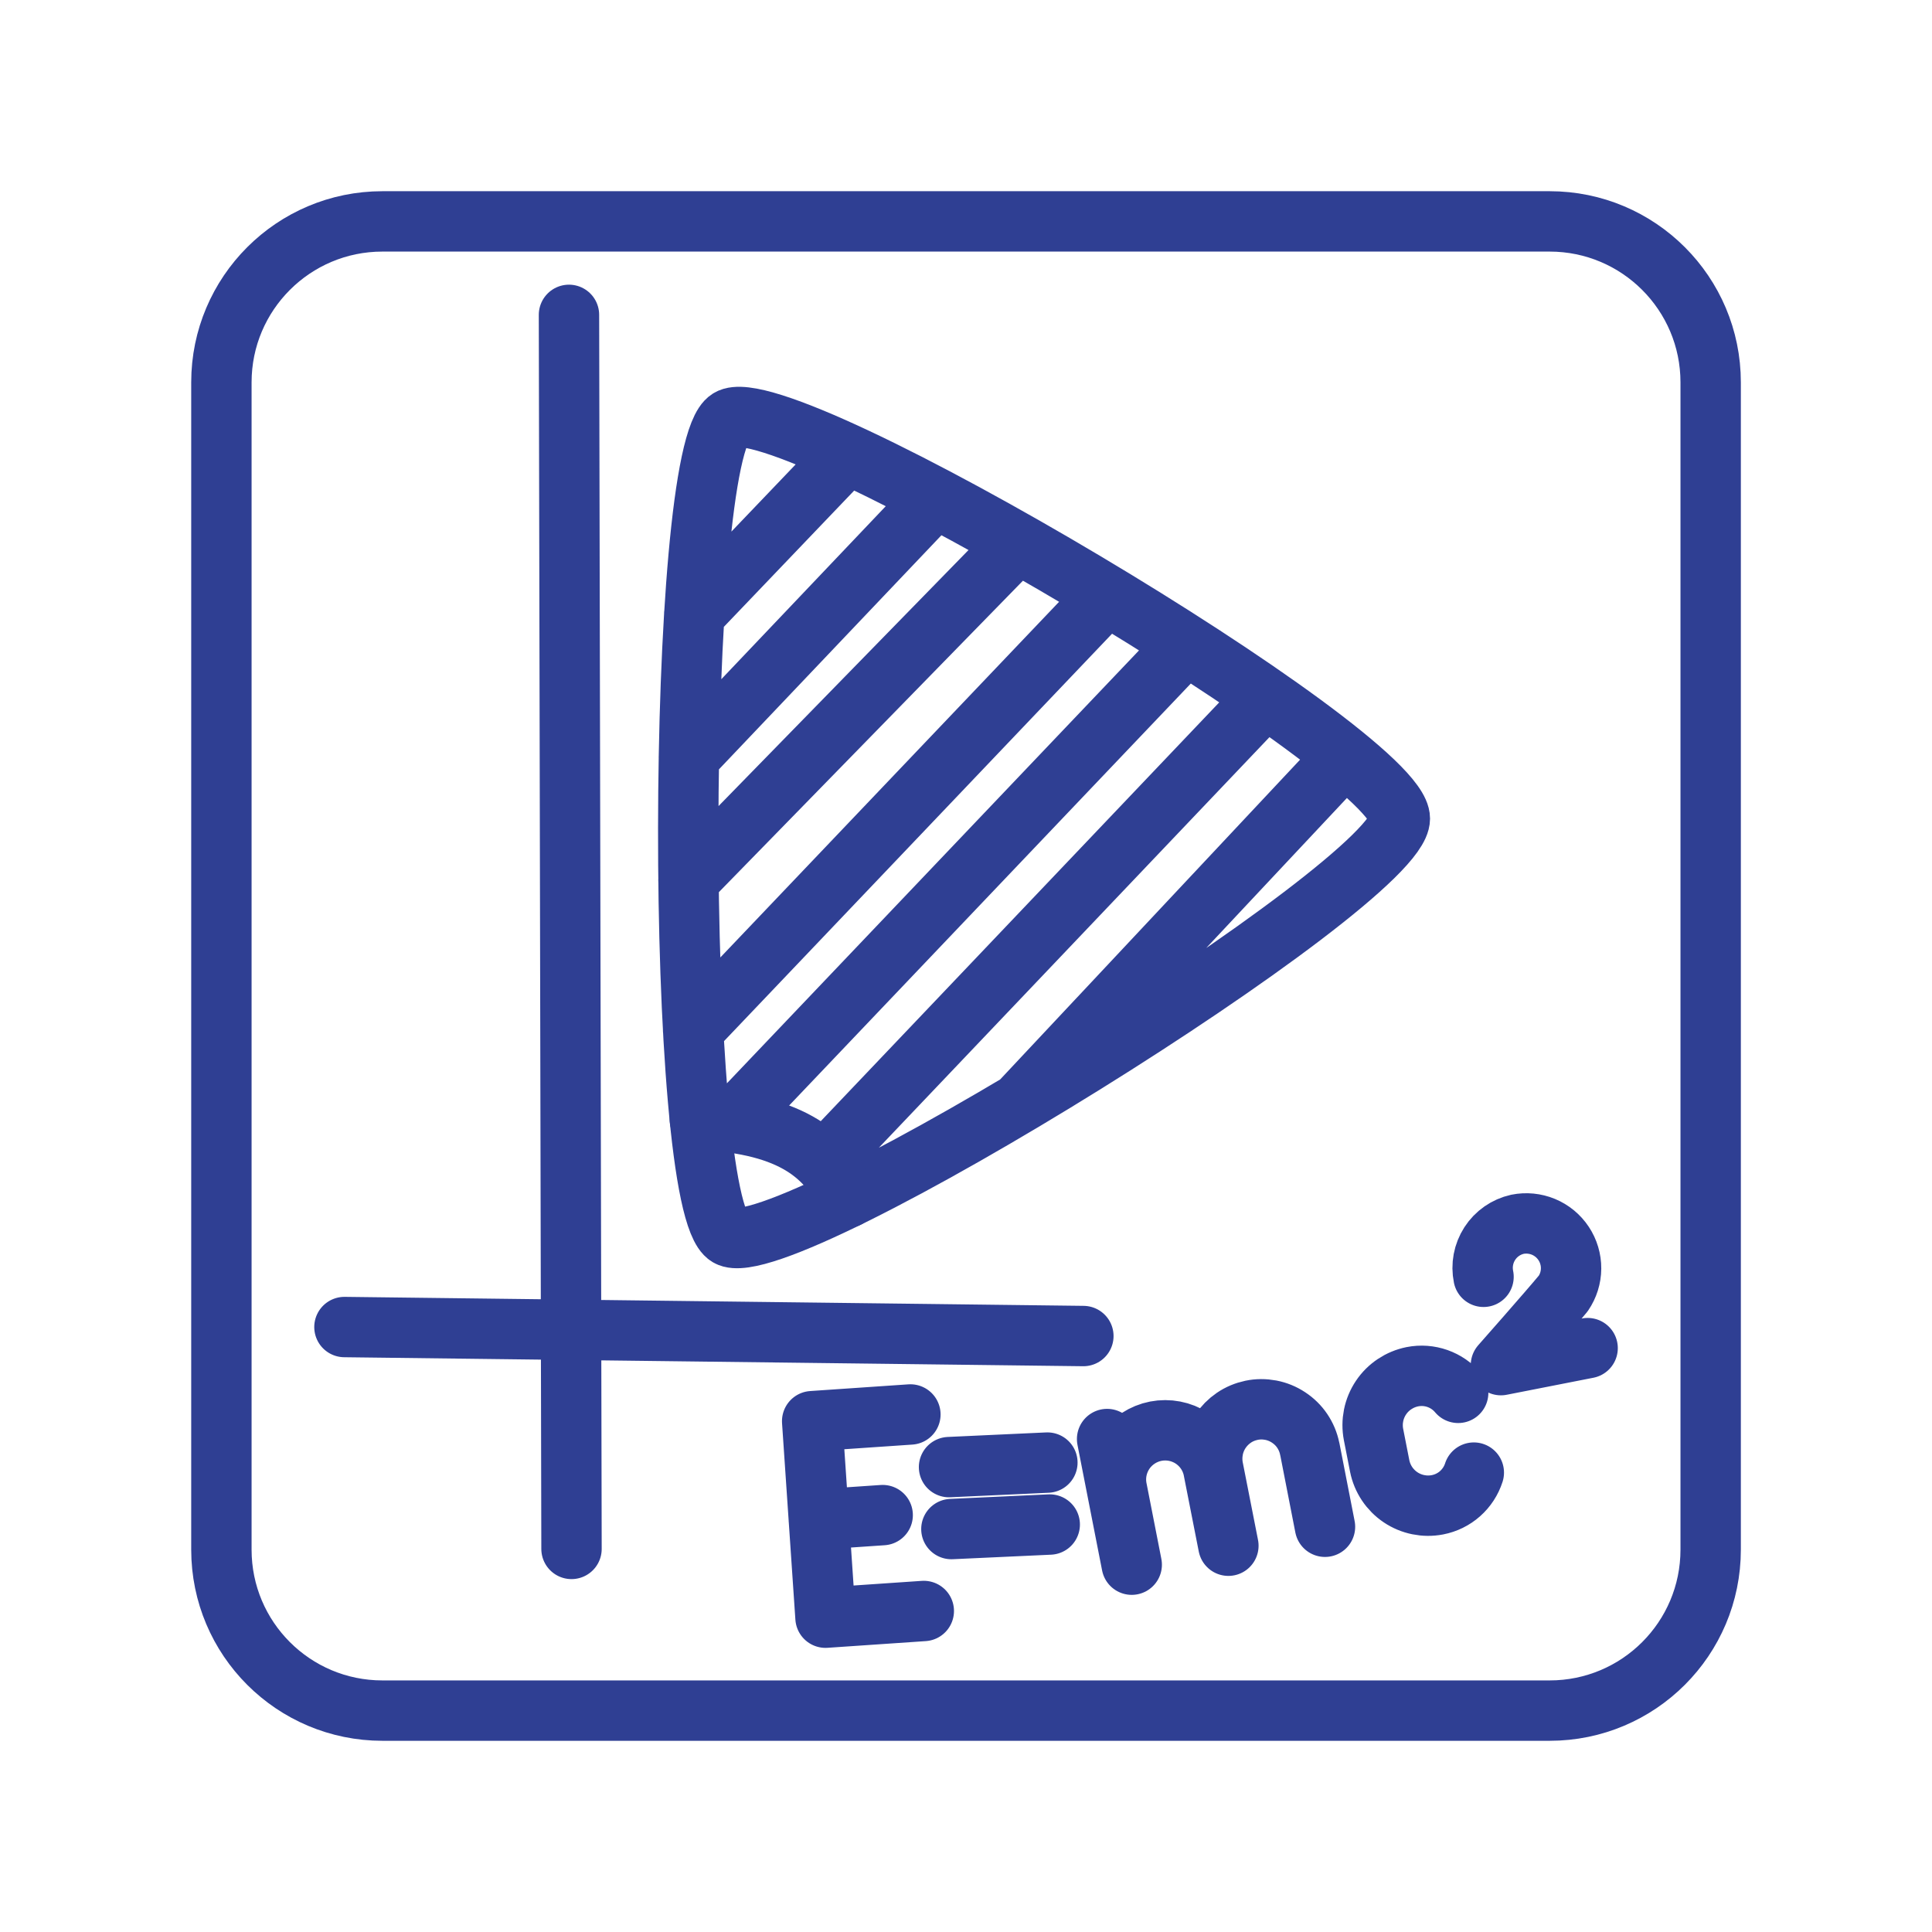 <svg width="32" height="32" viewBox="0 0 32 32" fill="none" xmlns="http://www.w3.org/2000/svg">
<g id="arcticons:netease-open-class">
<path id="Vector" d="M14.035 7.52L11.499 10.172M15.493 8.245L11.41 12.541M16.856 8.992L11.403 14.577M18.335 9.86L11.48 17.057M19.647 10.677L12.362 18.33M20.962 11.552L13.907 18.967M22.271 12.527L16.88 18.275M12.059 20.475C11.17 19.946 11.184 7.495 12.074 6.942C12.965 6.389 23.188 12.475 23.186 13.559C23.184 14.642 12.948 21.004 12.059 20.475Z" stroke="#2F3F93" stroke-linecap="round" stroke-linejoin="round"/>
<path id="Vector_2" d="M11.592 18.546C13.162 18.617 13.722 19.167 14.036 19.837M9.424 5.215L9.466 25.655M5.705 21.98L17.944 22.129M24.572 21.148C24.533 20.958 24.57 20.761 24.675 20.598C24.78 20.435 24.945 20.32 25.134 20.278C25.278 20.249 25.428 20.264 25.564 20.32C25.701 20.377 25.817 20.473 25.898 20.595C25.98 20.718 26.023 20.863 26.022 21.01C26.021 21.158 25.976 21.301 25.893 21.423C25.642 21.726 24.86 22.611 24.86 22.611L26.296 22.329M24.411 24.391C24.368 24.525 24.289 24.646 24.183 24.74C24.077 24.834 23.948 24.897 23.809 24.924C23.597 24.965 23.377 24.92 23.198 24.8C23.018 24.679 22.894 24.492 22.852 24.281L22.75 23.761C22.709 23.548 22.753 23.329 22.874 23.149C22.994 22.97 23.181 22.846 23.393 22.803C23.676 22.747 23.966 22.849 24.152 23.07M18.494 24.635C18.46 24.426 18.509 24.213 18.63 24.039C18.751 23.866 18.935 23.746 19.143 23.705C19.35 23.665 19.566 23.706 19.743 23.821C19.921 23.936 20.047 24.116 20.094 24.322M20.094 24.322L20.346 25.602M20.094 24.322C20.073 24.217 20.073 24.109 20.093 24.004C20.113 23.899 20.154 23.799 20.213 23.709C20.272 23.62 20.348 23.543 20.436 23.483C20.525 23.422 20.625 23.381 20.729 23.359C20.834 23.337 20.942 23.337 21.048 23.357C21.153 23.377 21.253 23.418 21.342 23.477C21.432 23.536 21.509 23.611 21.569 23.7C21.629 23.789 21.671 23.888 21.692 23.993L21.696 24.008L21.946 25.288M18.337 23.835L18.745 25.916M15.758 25.326L17.387 25.251M15.719 24.3L17.348 24.225M15.301 26.683L13.673 26.794L13.452 23.539L15.079 23.428M13.562 25.167L14.62 25.095" stroke="#2F3F93" stroke-linecap="round" stroke-linejoin="round"/>

<path id="Vector_3" d="M25.667 3.667H6.334C4.861 3.667 3.667 4.861 3.667 6.333V25.667C3.667 27.14 4.861 28.333 6.334 28.333H25.667C27.14 28.333 28.334 27.14 28.334 25.667V6.333C28.334 4.861 27.14 3.667 25.667 3.667Z" stroke="#2F3F93" stroke-linecap="round" stroke-linejoin="round"/>
</g>
</svg>
